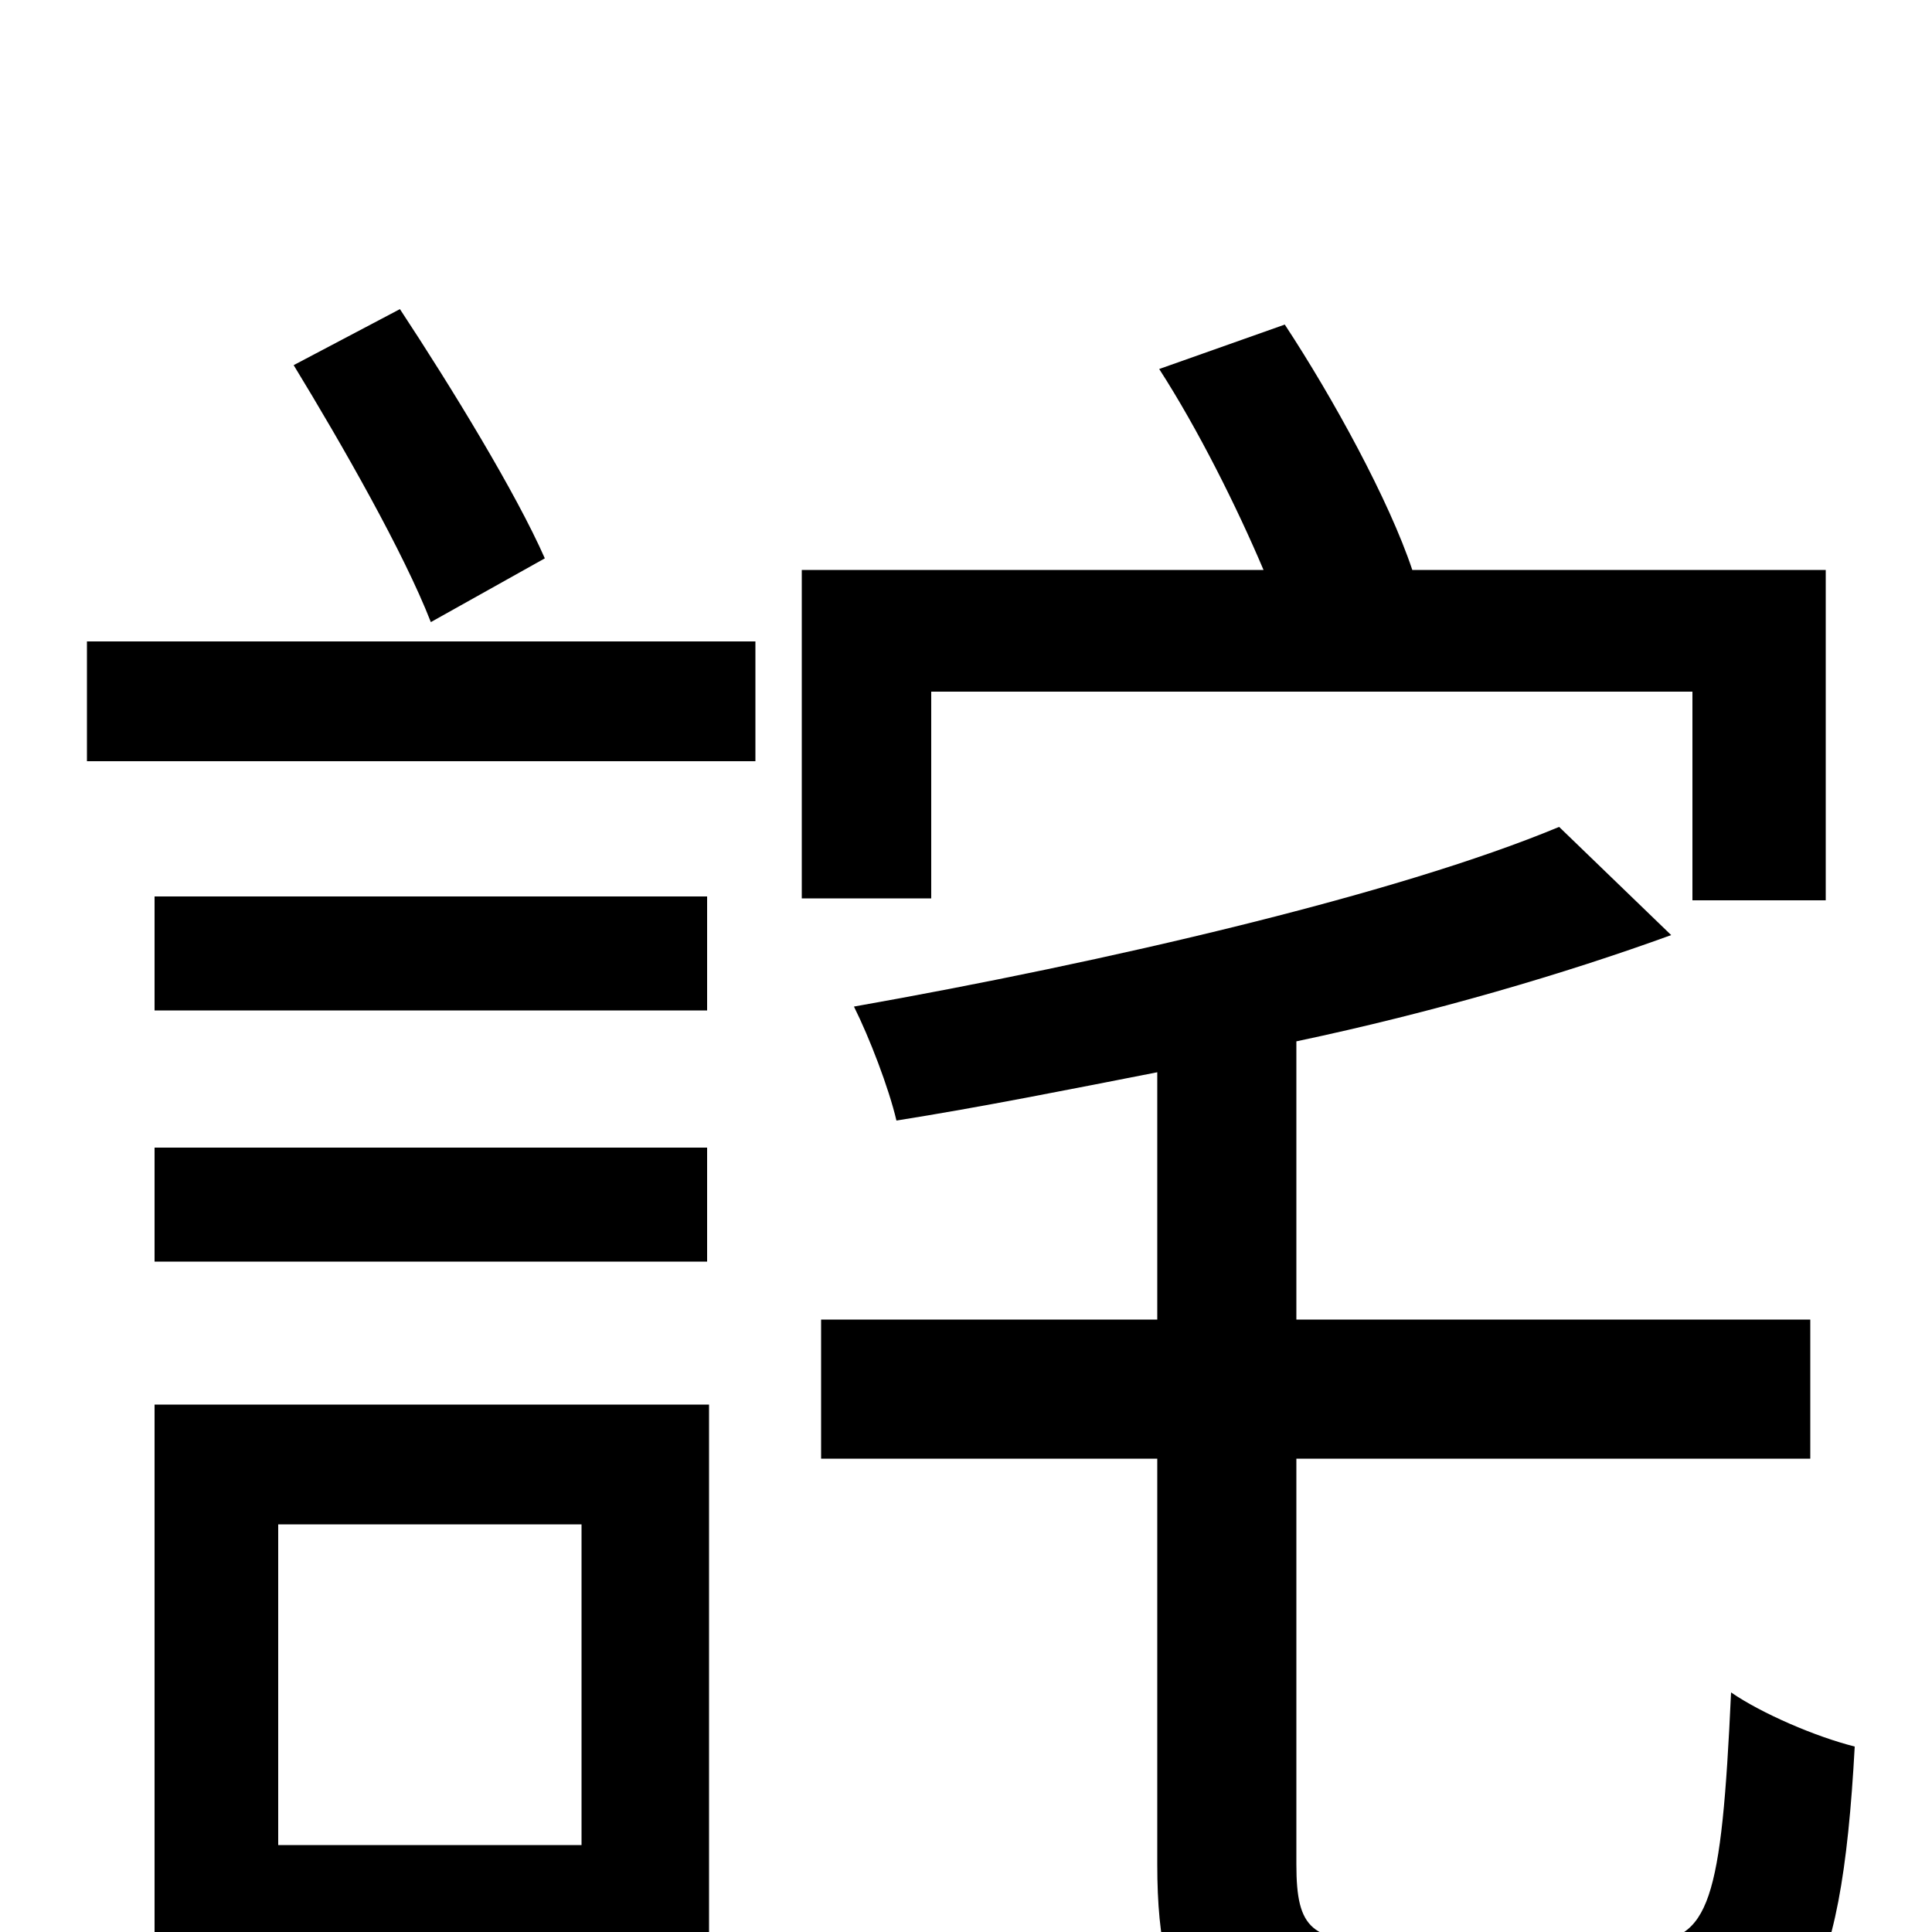 <svg xmlns="http://www.w3.org/2000/svg" viewBox="0 -1000 1000 1000">
	<path fill="#000000" d="M282 -711C267 -745 234 -799 207 -840L152 -811C177 -770 209 -714 223 -678ZM301 -211V-45H144V-211ZM367 -273H80V62H144V16H367ZM80 -347H366V-406H80ZM366 -536H80V-477H366ZM45 -606H391V-668H45ZM482 -642H876V-534H945V-705H731C719 -741 690 -794 665 -832L600 -809C620 -778 640 -738 654 -705H415V-535H482ZM717 5C679 5 671 -1 671 -35V-245H937V-317H671V-461C742 -476 810 -496 865 -516L807 -572C723 -537 572 -502 442 -479C450 -463 460 -437 464 -420C508 -427 553 -436 599 -445V-317H425V-245H599V-35C599 47 623 69 709 69H857C932 69 953 33 960 -96C940 -101 912 -113 896 -124C891 -16 885 5 851 5Z"/>
</svg>